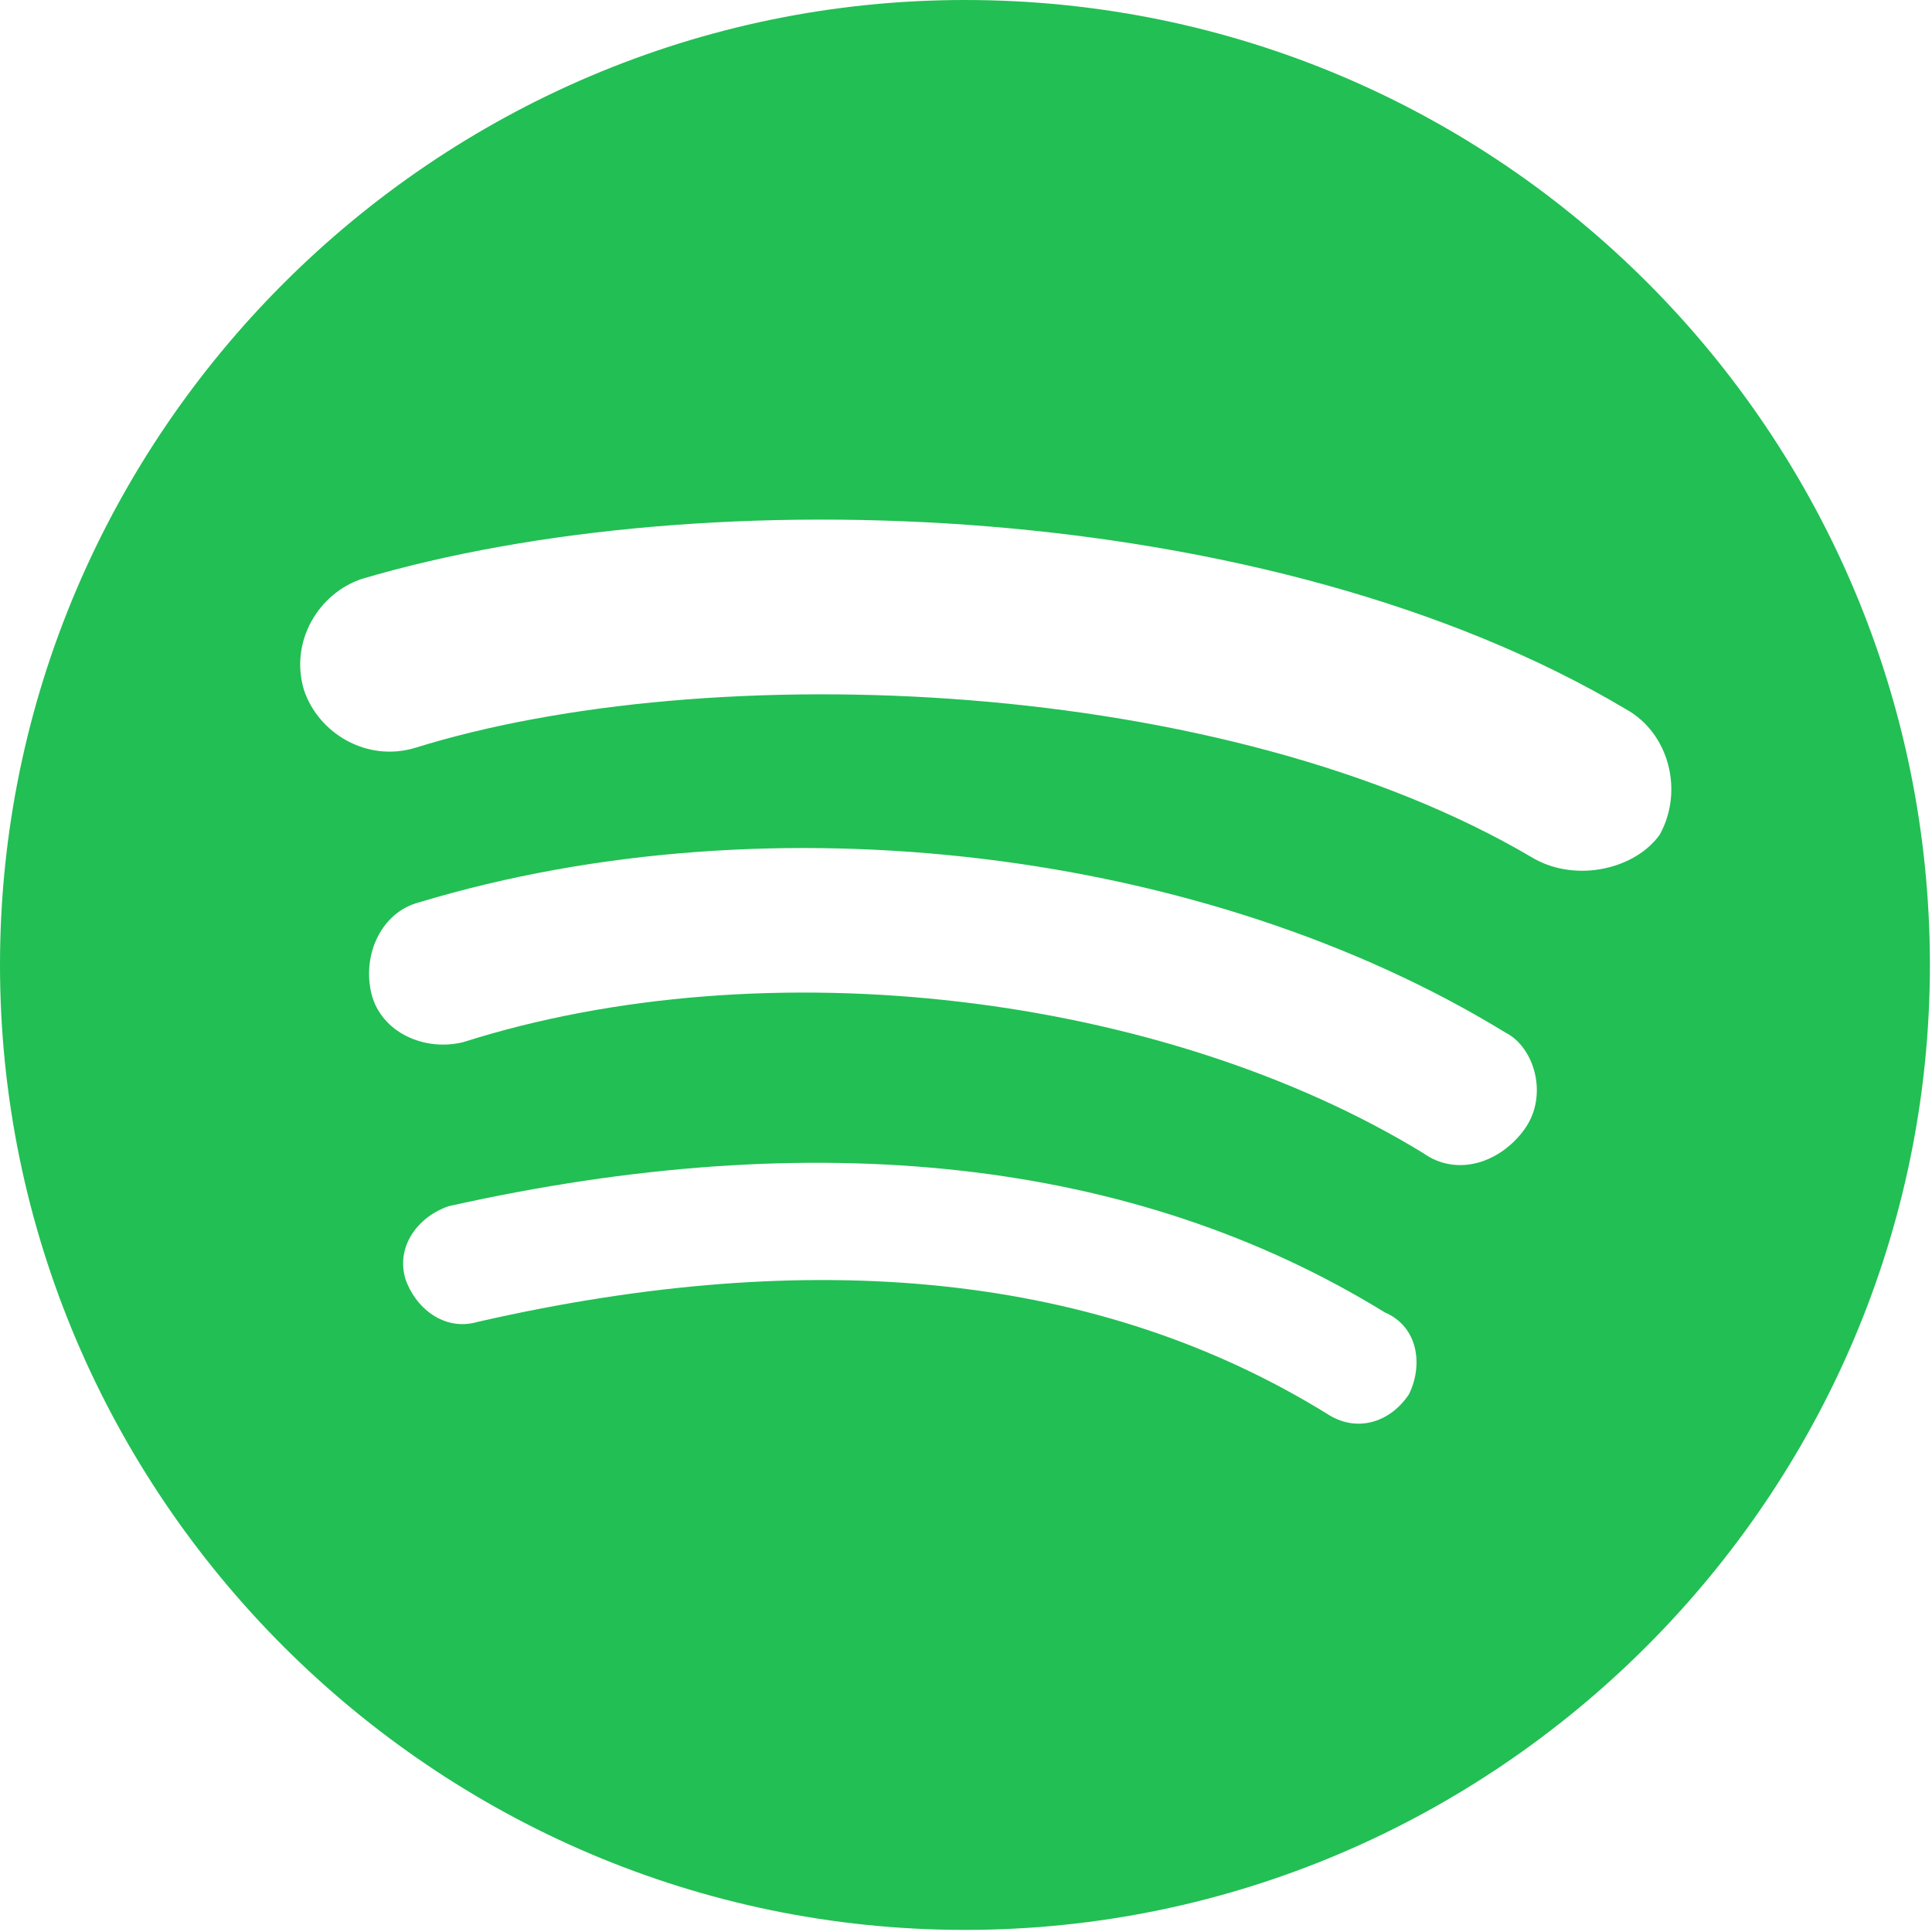 <?xml version="1.0" encoding="UTF-8" standalone="no"?><!DOCTYPE svg PUBLIC "-//W3C//DTD SVG 1.1//EN" "http://www.w3.org/Graphics/SVG/1.1/DTD/svg11.dtd"><svg width="100%" height="100%" viewBox="0 0 1738 1738" version="1.1" xmlns="http://www.w3.org/2000/svg" xmlns:xlink="http://www.w3.org/1999/xlink" xml:space="preserve" xmlns:serif="http://www.serif.com/" style="fill-rule:evenodd;clip-rule:evenodd;stroke-linejoin:round;stroke-miterlimit:2;"><path d="M868.054,0c-477.429,0 -868.054,390.625 -868.054,868.054c0,477.434 390.625,868.059 868.054,868.059c477.434,-0 868.059,-390.625 868.059,-868.059c-0,-477.429 -386.288,-868.054 -868.059,-868.054Zm399.375,1254.34c-17.358,25.97 -47.741,34.72 -73.854,17.358c-203.992,-125.867 -460.067,-151.979 -763.958,-82.533c-30.242,8.82 -56.354,-12.95 -65.034,-38.992c-8.679,-30.454 13.021,-56.425 39.063,-65.104c329.862,-73.854 616.321,-43.404 842.012,95.483c30.384,13.021 34.655,47.675 21.771,73.788Zm104.167,-238.717c-21.771,30.383 -60.833,43.404 -91.283,21.7c-234.305,-143.229 -590.209,-186.629 -863.646,-99.825c-34.654,8.679 -73.784,-8.679 -82.467,-43.404c-8.679,-34.721 8.683,-73.854 43.404,-82.534c316.842,-95.416 707.467,-47.604 976.563,117.259c26.112,13.087 39.062,56.421 17.429,86.804Zm8.683,-243.054c-277.85,-164.934 -742.258,-182.292 -1007.02,-99.759c-43.4,12.95 -86.805,-13.091 -99.825,-52.154c-13.021,-43.471 13.02,-86.804 52.083,-99.896c308.158,-91.145 815.971,-73.783 1137.22,117.259c38.995,21.7 52.016,73.783 30.312,112.846c-21.629,30.454 -73.783,43.333 -112.775,21.704Z" style="fill:#22bf54;fill-rule:nonzero;"/></svg>